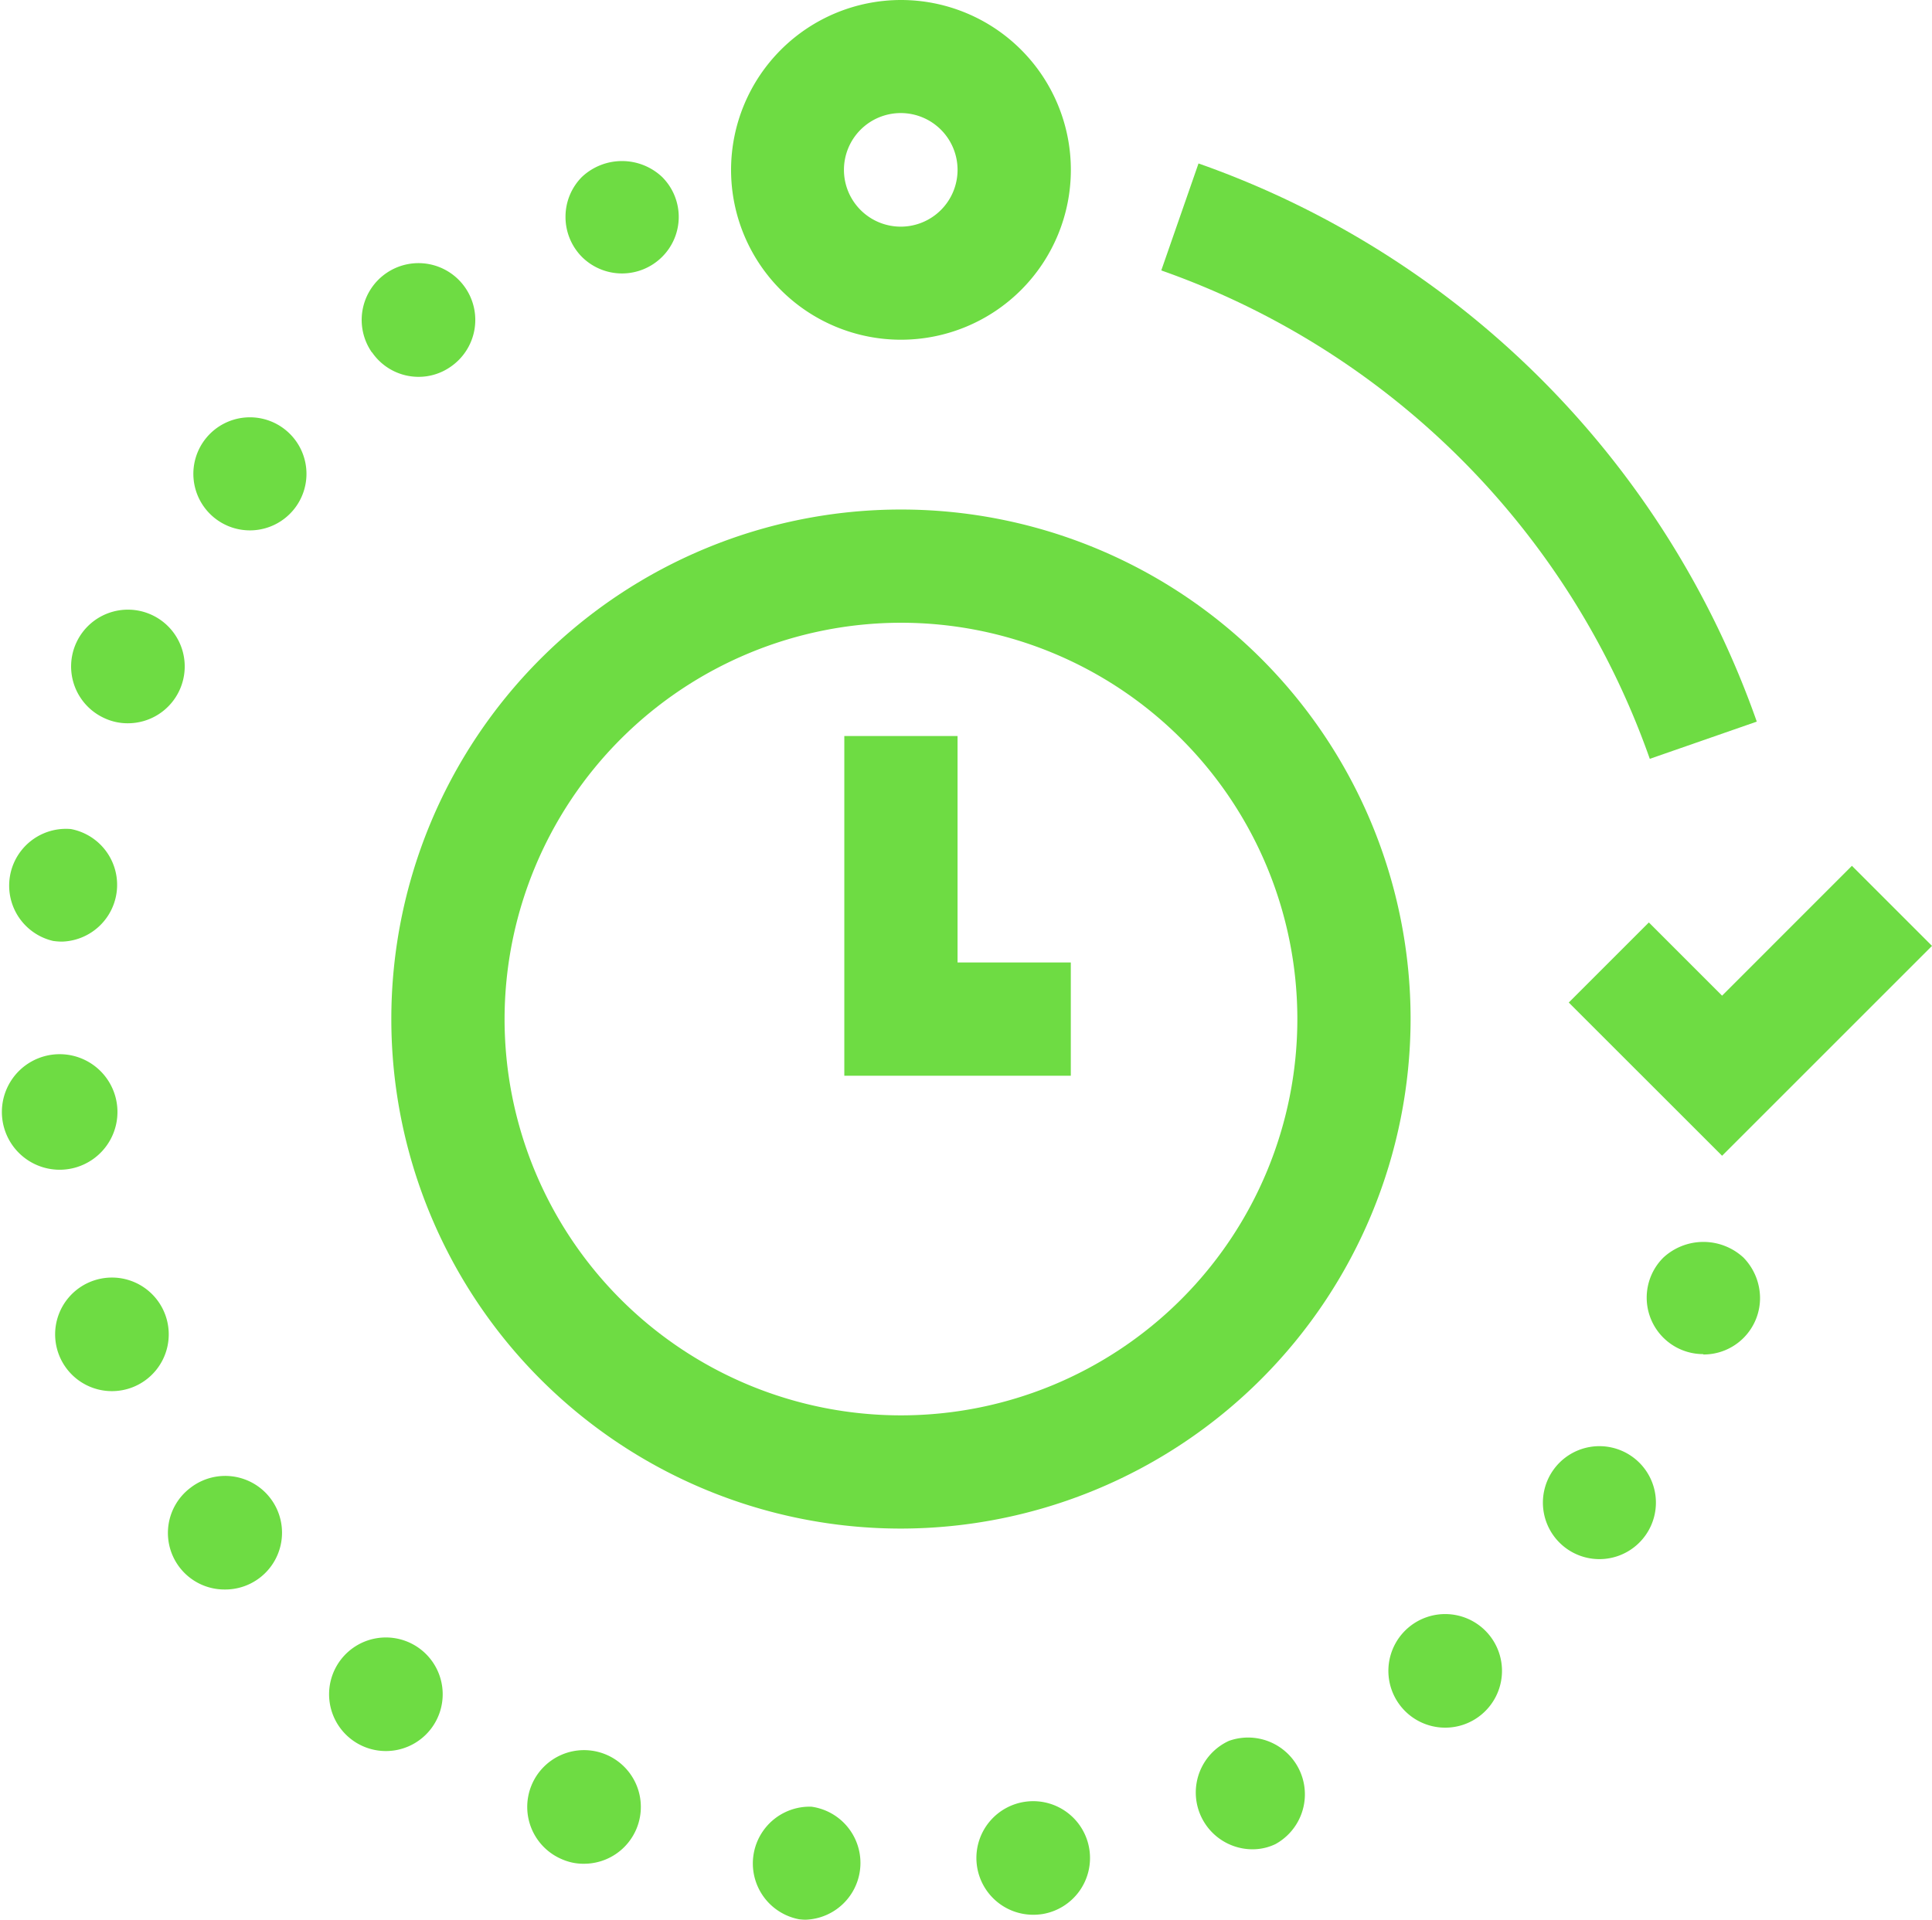 <svg xmlns="http://www.w3.org/2000/svg" width="37.413" height="37.183" viewBox="0 0 37.413 37.183">
  <g id="noun-punctual-152641" transform="translate(-10.225 -5)">
    <path id="Path_37951" data-name="Path 37951" d="M73.024,23.029A17.682,17.682,0,0,0,62.213,12.218l-.721,2.072a15.471,15.471,0,0,1,9.46,9.46Z" transform="translate(-28.779 -4.052)" fill="#6edc43"/>
    <path id="Path_37952" data-name="Path 37952" d="M35.19,13.194a1.1,1.1,0,0,0,.32.776,1.1,1.1,0,0,0,1.548,0,1.091,1.091,0,0,0,0-1.553,1.133,1.133,0,0,0-1.548,0A1.093,1.093,0,0,0,35.19,13.194Z" transform="translate(-14.014 -3.992)" fill="#6edc43"/>
    <path id="Path_37953" data-name="Path 37953" d="M20.555,23.681a1.095,1.095,0,1,0,.136,1.544A1.094,1.094,0,0,0,20.555,23.681Z" transform="translate(-4.788 -10.343)" fill="#6edc43"/>
    <path id="Path_37954" data-name="Path 37954" d="M18.738,72.384a1.1,1.1,0,1,0-.662-1.969,1.095,1.095,0,0,0,.662,1.969Z" transform="translate(-4.164 -36.597)" fill="#6edc43"/>
    <path id="Path_37955" data-name="Path 37955" d="M26.4,18.361a1.092,1.092,0,0,0,.9.474,1.076,1.076,0,0,0,.618-.193,1.1,1.1,0,1,0-1.522-.281Z" transform="translate(-8.97 -6.536)" fill="#6edc43"/>
    <path id="Path_37956" data-name="Path 37956" d="M35.625,83.809a1.1,1.1,0,1,0-1.426.605,1.023,1.023,0,0,0,.408.079A1.1,1.1,0,0,0,35.625,83.809Z" transform="translate(-13.072 -43.394)" fill="#6edc43"/>
    <path id="Path_37957" data-name="Path 37957" d="M11.319,53.845a1.11,1.11,0,0,0,.123,0,1.119,1.119,0,1,0-.123,0Z" transform="translate(0 -26.19)" fill="#6edc43"/>
    <path id="Path_37958" data-name="Path 37958" d="M25.189,79.291a1.1,1.1,0,0,0,1.54-.206,1.1,1.1,0,1,0-1.54.206Z" transform="translate(-8.158 -40.6)" fill="#6edc43"/>
    <path id="Path_37959" data-name="Path 37959" d="M80.045,69.048a1.094,1.094,0,1,0,.277,1.526A1.093,1.093,0,0,0,80.045,69.048Z" transform="translate(-38.227 -35.844)" fill="#6edc43"/>
    <path id="Path_37960" data-name="Path 37960" d="M15.469,33.491a1.1,1.1,0,1,0-1.456.54,1.059,1.059,0,0,0,.456.1A1.1,1.1,0,0,0,15.469,33.491Z" transform="translate(-1.768 -15.122)" fill="#6edc43"/>
    <path id="Path_37961" data-name="Path 37961" d="M11.736,41.592a1.1,1.1,0,0,0-.347,2.167,1.228,1.228,0,0,0,.175.013,1.1,1.1,0,0,0,.171-2.18Z" transform="translate(-0.136 -20.534)" fill="#6edc43"/>
    <path id="Path_37962" data-name="Path 37962" d="M13.767,63.621a1.106,1.106,0,0,0,.408-.079,1.1,1.1,0,1,0-.408.079Z" transform="translate(-1.373 -31.676)" fill="#6edc43"/>
    <path id="Path_37963" data-name="Path 37963" d="M64.094,83.85a1.028,1.028,0,0,0,.452-.1,1.1,1.1,0,0,0-.9-2h0a1.1,1.1,0,0,0,.457,2.1Z" transform="translate(-29.623 -43.031)" fill="#6edc43"/>
    <path id="Path_37964" data-name="Path 37964" d="M55.528,85.474a1.1,1.1,0,1,0-1.083,1.268,1.179,1.179,0,0,0,.171-.013h0A1.1,1.1,0,0,0,55.528,85.474Z" transform="translate(-24.208 -44.655)" fill="#6edc43"/>
    <path id="Path_37965" data-name="Path 37965" d="M73.324,78.227a1.1,1.1,0,1,0-.706.254A1.095,1.095,0,0,0,73.324,78.227Z" transform="translate(-34.41 -40.018)" fill="#6edc43"/>
    <path id="Path_37966" data-name="Path 37966" d="M44.492,84.771a1.1,1.1,0,0,0-.241,2.18,1.156,1.156,0,0,0,.123.009,1.1,1.1,0,0,0,.118-2.189Z" transform="translate(-18.553 -44.777)" fill="#6edc43"/>
    <path id="Path_37967" data-name="Path 37967" d="M84.017,62.026a1.093,1.093,0,0,0,1.1-1.1,1.129,1.129,0,0,0-.32-.776,1.143,1.143,0,0,0-1.553,0,1.094,1.094,0,0,0,.776,1.869Z" transform="translate(-40.809 -30.791)" fill="#6edc43"/>
    <path id="Path_37968" data-name="Path 37968" d="M82.451,45.747l-1.418-1.418L79.482,45.88l2.969,2.968,4.065-4.065-1.551-1.551Z" transform="translate(-38.878 -21.462)" fill="#6edc43"/>
    <path id="Path_37969" data-name="Path 37969" d="M42.5,8.29A3.29,3.29,0,1,0,45.79,5,3.293,3.293,0,0,0,42.5,8.29Zm4.386,0a1.1,1.1,0,1,1-1.1-1.1A1.1,1.1,0,0,1,46.886,8.29Z" transform="translate(-18.118 0)" fill="#6edc43"/>
    <path id="Path_37970" data-name="Path 37970" d="M47.239,37.369a9.869,9.869,0,1,0-9.869,9.869A9.881,9.881,0,0,0,47.239,37.369Zm-9.869-7.676a7.676,7.676,0,1,1-7.676,7.676A7.685,7.685,0,0,1,37.369,29.693Z" transform="translate(-9.698 -12.631)" fill="#6edc43"/>
    <path id="Path_37971" data-name="Path 37971" d="M51.886,41.886H49.693V37.5H47.5v6.58h4.386Z" transform="translate(-20.925 -18.244)" fill="#6edc43"/>
  </g>
</svg>
